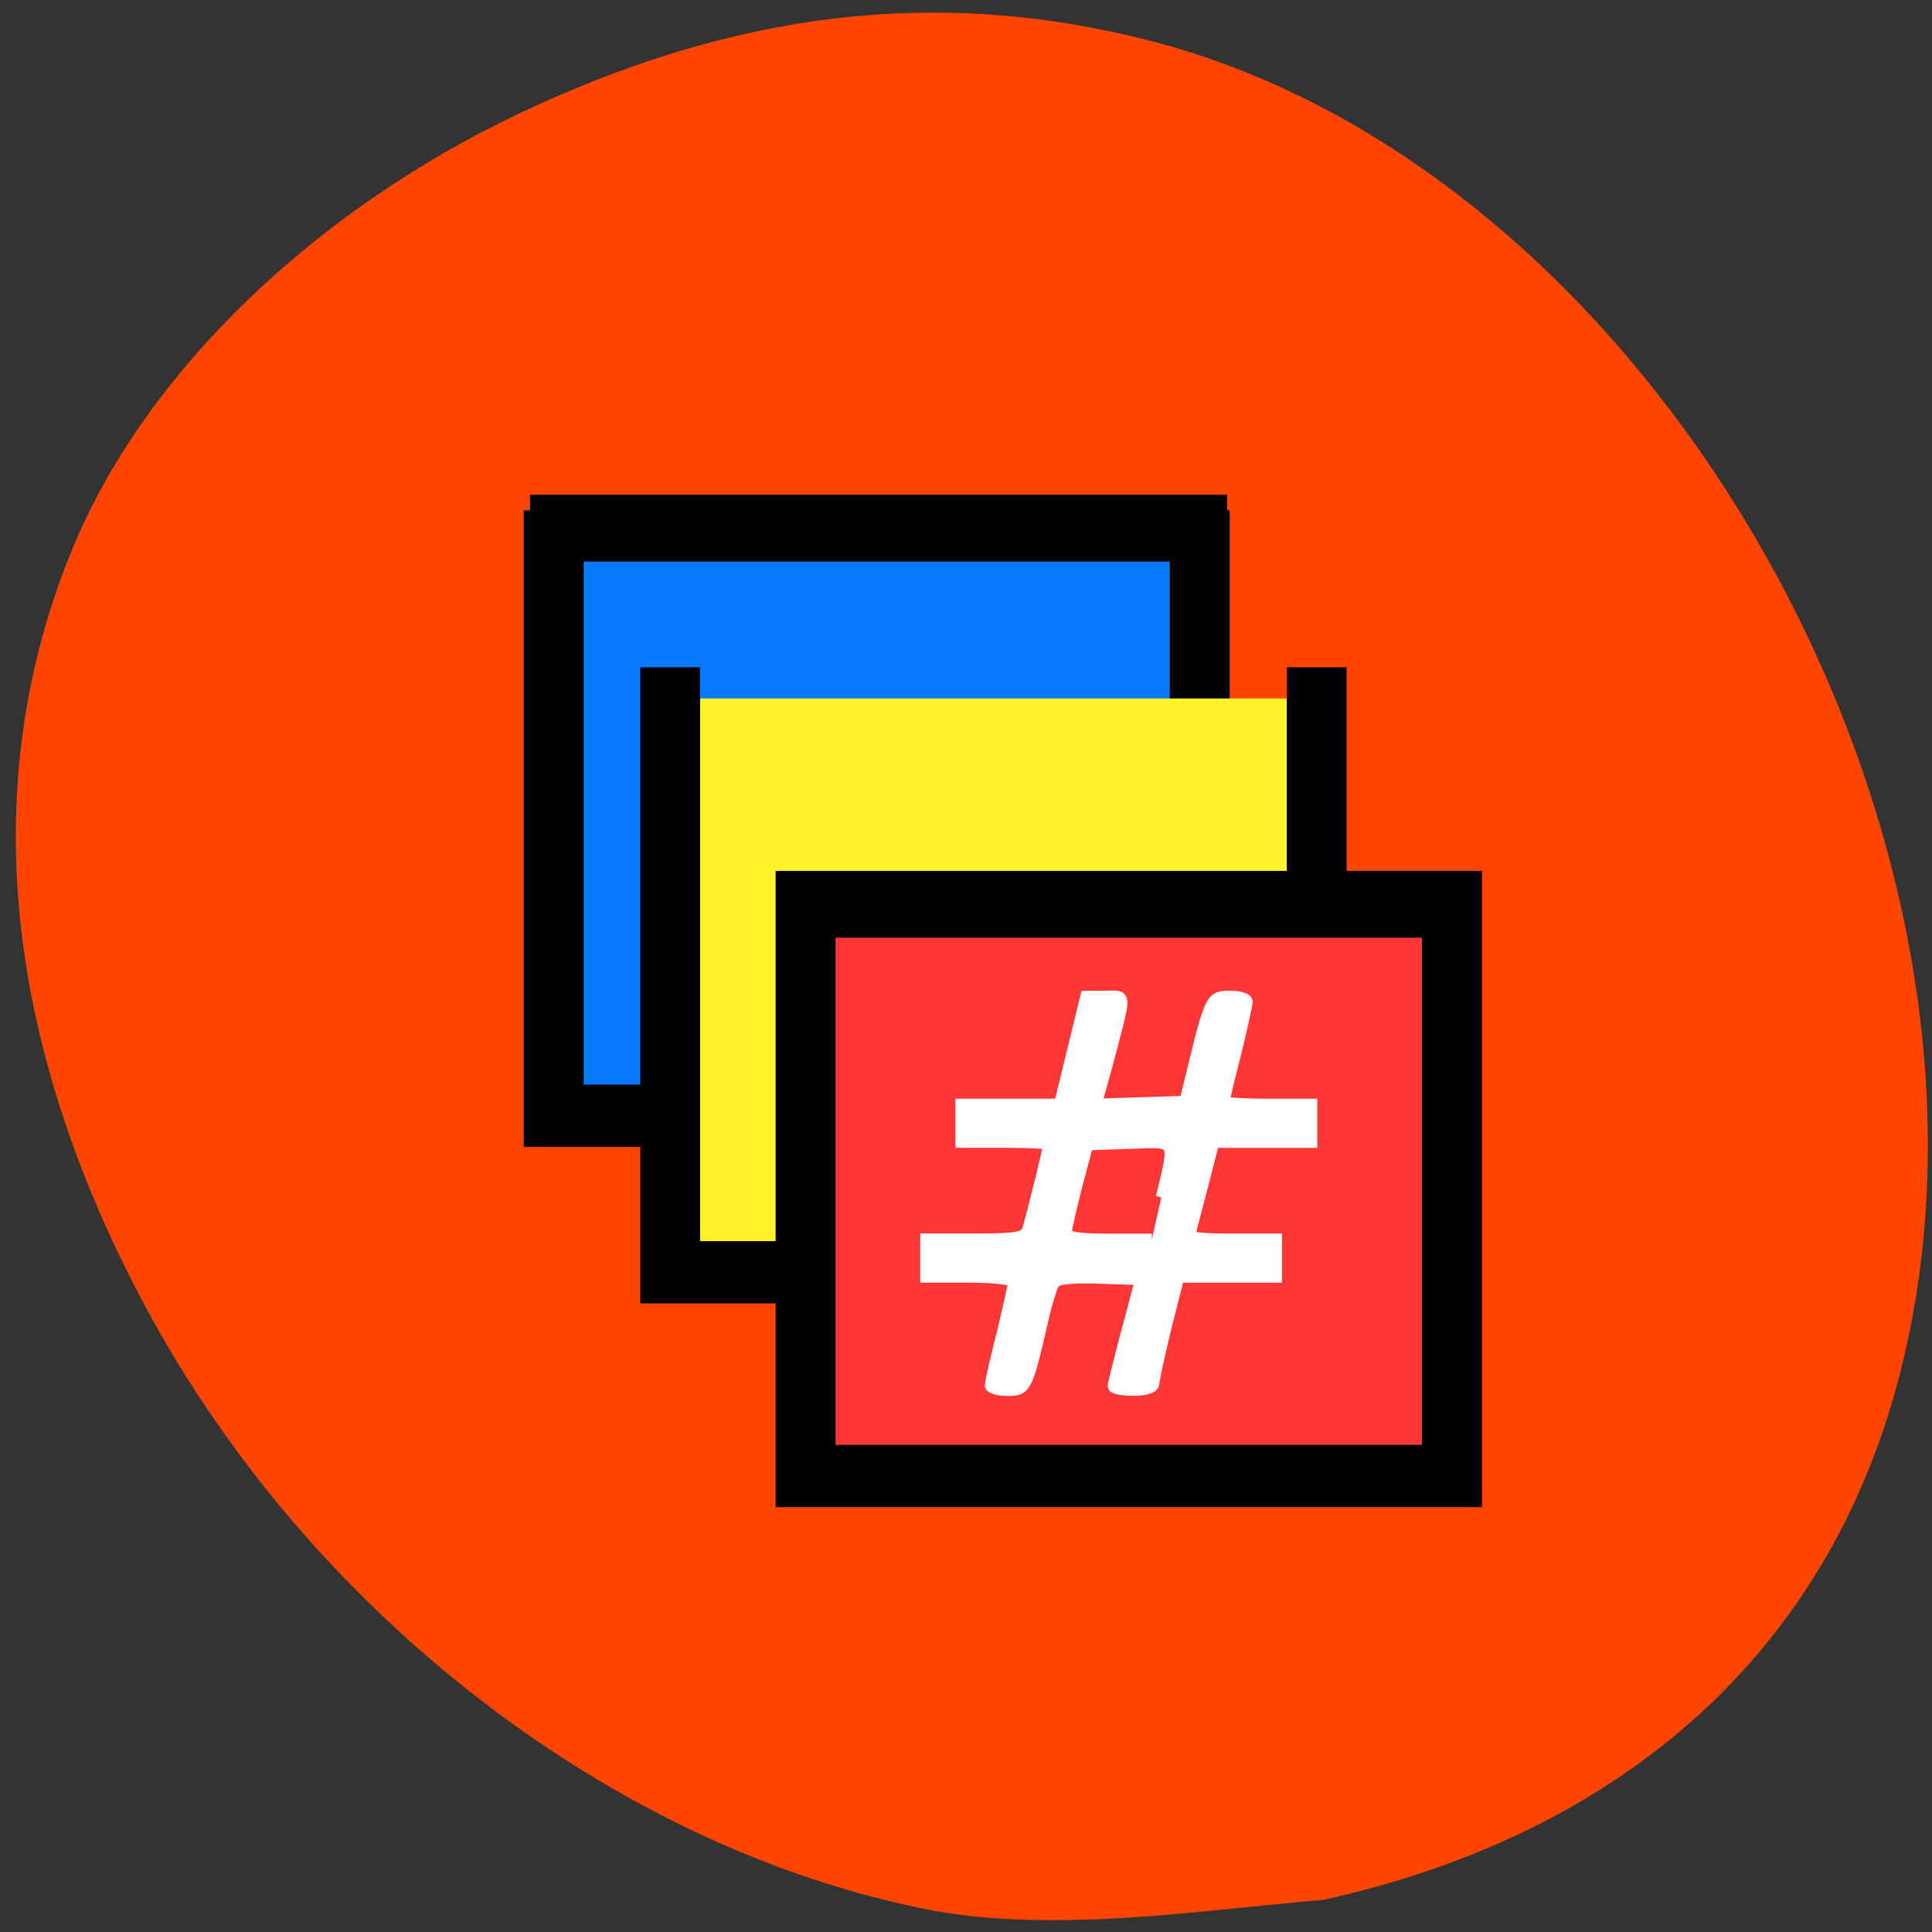 <svg xmlns="http://www.w3.org/2000/svg" viewBox="0 0 16 16"><rect x="0" y="0" width="16" height="16" fill="#333333" stroke="none"/><path d="m 7.734 15.824 c -2.664 -0.508 -5.238 -2.508 -6.594 -5.125 c -1.141 -2.191 -1.316 -4.328 -0.516 -6.211 c 0.602 -1.414 1.969 -2.734 3.664 -3.543 c 1.809 -0.859 3.492 -1.055 5.23 -0.609 c 4.293 1.098 7.438 6.84 6.16 11.246 c -0.625 2.156 -2.281 3.613 -4.719 4.152 c -1.063 0.09 -2.184 0.273 -3.227 0.09" fill="#ff4500"/><g transform="matrix(0.62 0 0 -0.645 4.337 12.482)"><g stroke="#000" stroke-linecap="square" stroke-width="0.8"><path d="m 0.401 12.4 v -7.374 h 8.629 v 7.374" fill="#097aff"/><path d="m 1.957 10.384 v -7.368 h 8.635 v 7.368" fill="#fff22a"/><path d="m 3.765 7.769 v -7.368 h 8.635 v 7.368" fill="#ff3636"/></g><path d="m 6.234 1.57 c 0 0.036 0.069 0.333 0.157 0.66 c 0.082 0.327 0.151 0.624 0.151 0.66 c 0 0.036 -0.258 0.067 -0.586 0.067 h -0.586 v 0.484 h 0.661 c 0.561 0 0.661 0.018 0.699 0.121 c 0.05 0.145 0.283 1.053 0.283 1.096 c 0 0.018 -0.265 0.03 -0.586 0.03 h -0.586 v 0.484 h 1.316 l 0.176 0.696 l 0.176 0.69 h 0.258 c 0.296 0 0.29 0.085 0.025 -0.884 l -0.145 -0.502 l 1.184 0.036 l 0.107 0.418 c 0.233 0.92 0.246 0.932 0.498 0.932 c 0.126 0 0.227 -0.03 0.227 -0.067 c 0 -0.036 -0.069 -0.333 -0.151 -0.66 c -0.088 -0.327 -0.157 -0.605 -0.157 -0.624 c 0 -0.018 0.265 -0.036 0.586 -0.036 h 0.586 v -0.484 h -1.31 l -0.132 -0.502 c -0.076 -0.272 -0.151 -0.557 -0.17 -0.624 c -0.038 -0.103 0.025 -0.121 0.554 -0.121 h 0.586 v -0.484 h -1.304 l -0.17 -0.642 c -0.088 -0.351 -0.164 -0.678 -0.164 -0.726 c 0 -0.048 -0.107 -0.085 -0.271 -0.085 c -0.151 0 -0.277 0.024 -0.271 0.054 c 0 0.024 0.082 0.345 0.183 0.708 l 0.183 0.66 l -0.548 0.018 c -0.346 0.012 -0.573 -0.006 -0.605 -0.061 c -0.031 -0.042 -0.101 -0.254 -0.151 -0.466 c -0.214 -0.902 -0.227 -0.914 -0.479 -0.914 c -0.126 0 -0.227 0.03 -0.227 0.067 m 2.286 2.409 c 0.189 0.763 0.214 0.72 -0.428 0.696 l -0.554 -0.018 l -0.145 -0.521 c -0.076 -0.285 -0.139 -0.557 -0.145 -0.605 c 0 -0.067 0.164 -0.091 0.573 -0.091 h 0.573" fill="#fff" stroke="#fff" stroke-width="0.147"/></g><g stroke="#000" stroke-width="0.18" transform="matrix(0.62 0 0 0.645 4.337 12.482)"><path d="m 0.086 -12.909 h 9.221 v 0.678 h -9.221"/><path d="m 3.406 -8.08 h 9.221 v 0.678 h -9.221"/></g></svg>